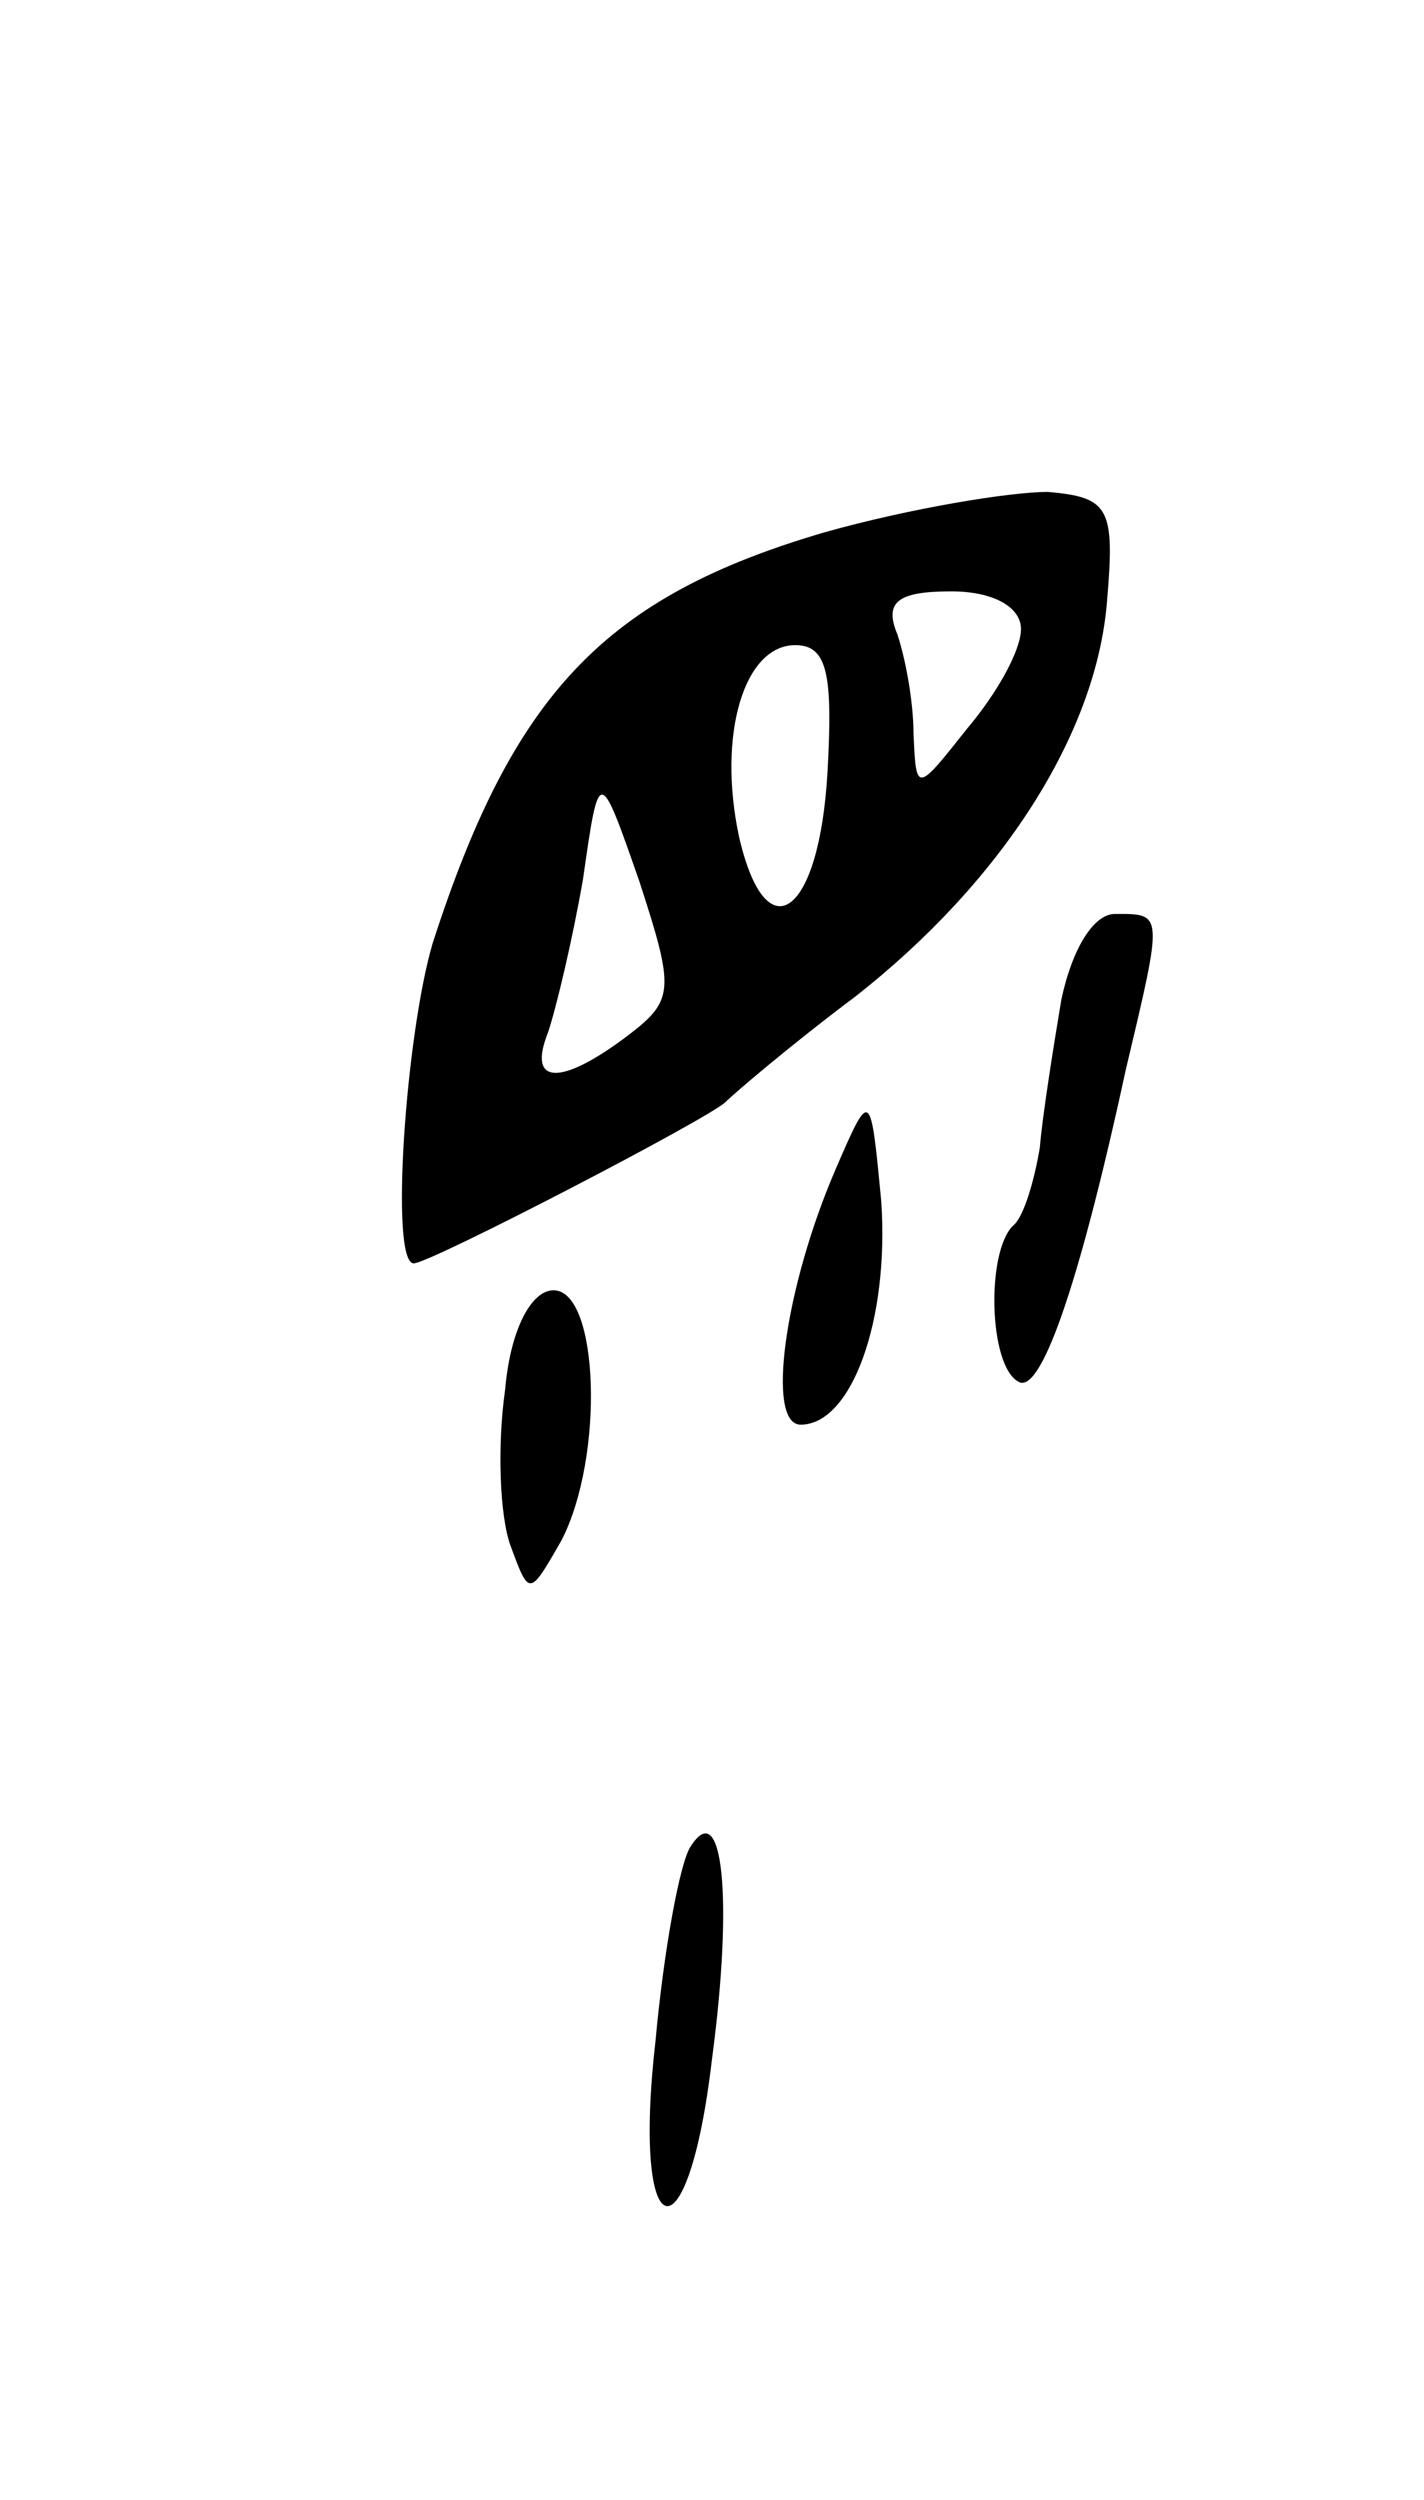 <svg version="1.0" xmlns="http://www.w3.org/2000/svg"
 width="53pt" height="93pt" viewBox="0 0 53 93"
 preserveAspectRatio="xMidYMid meet">
<g transform="translate(0,93) scale(0.1,-0.1)"
fill="#000000" stroke="none">
<path d="M307 732 c-82 -24 -116 -60 -146 -153 -10 -34 -16 -119 -7 -119 6 0
110 54 116 60 3 3 24 21 48 39 55 43 90 98 94 147 3 35 1 39 -22 41 -14 0 -51
-6 -83 -15z m73 -36 c0 -8 -9 -24 -20 -37 -19 -24 -19 -24 -20 -2 0 12 -3 28
-6 37 -5 12 0 16 20 16 16 0 26 -6 26 -14z m-72 -53 c-3 -54 -23 -68 -33 -24
-8 38 2 71 21 71 12 0 14 -11 12 -47z m-74 -98 c-25 -19 -38 -19 -30 1 3 9 9
34 13 57 6 42 6 42 21 -1 13 -40 13 -44 -4 -57z"/>
<path d="M395 558 c-3 -18 -7 -43 -8 -55 -2 -12 -6 -26 -10 -29 -10 -10 -9
-52 2 -58 8 -5 22 33 40 116 14 59 14 58 -4 58 -8 0 -16 -13 -20 -32z"/>
<path d="M311 495 c-19 -44 -26 -95 -13 -95 19 0 33 39 30 83 -4 42 -4 42 -17
12z"/>
<path d="M188 413 c-3 -21 -2 -47 2 -58 7 -19 7 -19 19 2 16 31 14 93 -3 93
-8 0 -16 -14 -18 -37z"/>
<path d="M257 243 c-4 -6 -10 -39 -13 -72 -9 -78 12 -84 21 -7 8 60 4 98 -8
79z"/>
</g>
</svg>
